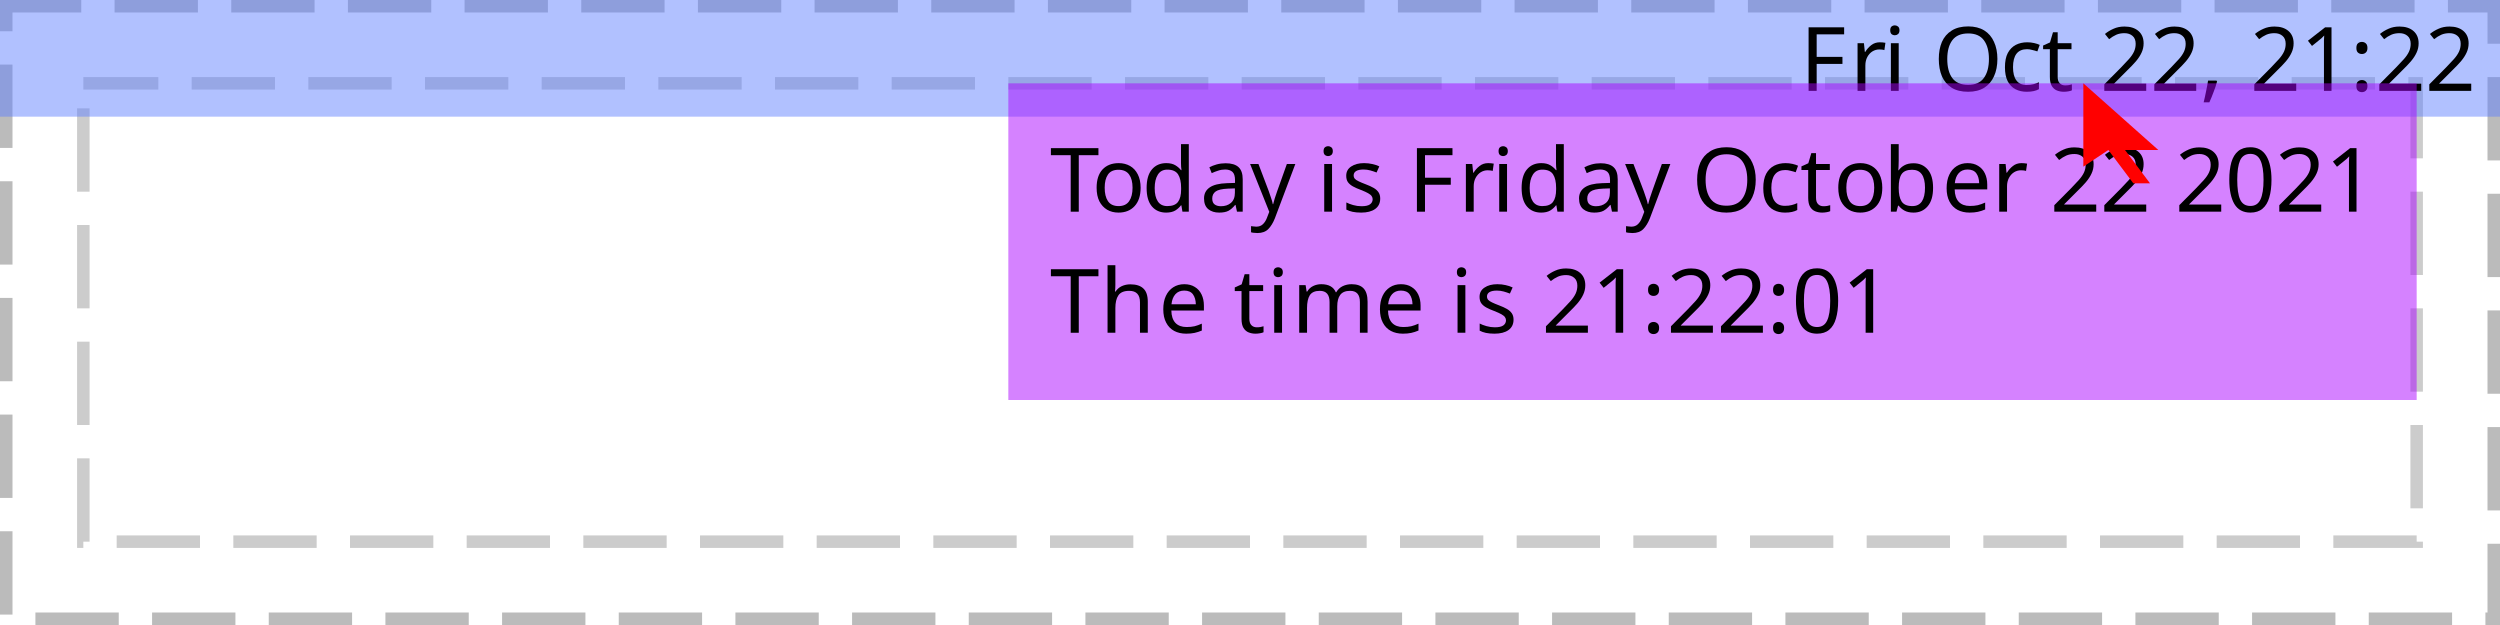 <?xml version="1.0" encoding="UTF-8"?>
<svg xmlns="http://www.w3.org/2000/svg" xmlns:xlink="http://www.w3.org/1999/xlink" width="300pt" height="75pt" viewBox="0 0 300 75" version="1.1">
<defs>
<g>
<symbol overflow="visible" id="glyph0-0">
<path style="stroke:none;" d="M 1 0 L 1 -7.625 L 5.391 -7.625 L 5.391 0 Z M 1.547 -0.547 L 4.844 -0.547 L 4.844 -7.078 L 1.547 -7.078 Z M 1.547 -0.547 "/>
</symbol>
<symbol overflow="visible" id="glyph0-1">
<path style="stroke:none;" d=""/>
</symbol>
<symbol overflow="visible" id="glyph0-2">
<path style="stroke:none;" d="M 2 0 L 1.031 0 L 1.031 -7.625 L 5.297 -7.625 L 5.297 -6.781 L 2 -6.781 L 2 -4.078 L 5.094 -4.078 L 5.094 -3.234 L 2 -3.234 Z M 2 0 "/>
</symbol>
<symbol overflow="visible" id="glyph0-3">
<path style="stroke:none;" d="M 3.578 -5.828 C 3.68 -5.828 3.797 -5.82 3.922 -5.812 C 4.047 -5.801 4.156 -5.785 4.25 -5.766 L 4.125 -4.891 C 4.031 -4.922 3.926 -4.941 3.812 -4.953 C 3.707 -4.961 3.609 -4.969 3.516 -4.969 C 3.223 -4.969 2.945 -4.891 2.688 -4.734 C 2.438 -4.578 2.234 -4.352 2.078 -4.062 C 1.922 -3.77 1.844 -3.43 1.844 -3.047 L 1.844 0 L 0.906 0 L 0.906 -5.719 L 1.672 -5.719 L 1.781 -4.672 L 1.828 -4.672 C 2.016 -4.984 2.254 -5.254 2.547 -5.484 C 2.836 -5.711 3.18 -5.828 3.578 -5.828 Z M 3.578 -5.828 "/>
</symbol>
<symbol overflow="visible" id="glyph0-4">
<path style="stroke:none;" d="M 1.391 -7.859 C 1.523 -7.859 1.648 -7.812 1.766 -7.719 C 1.879 -7.625 1.938 -7.473 1.938 -7.266 C 1.938 -7.066 1.879 -6.914 1.766 -6.812 C 1.648 -6.719 1.523 -6.672 1.391 -6.672 C 1.234 -6.672 1.098 -6.719 0.984 -6.812 C 0.879 -6.914 0.828 -7.066 0.828 -7.266 C 0.828 -7.473 0.879 -7.625 0.984 -7.719 C 1.098 -7.812 1.234 -7.859 1.391 -7.859 Z M 1.844 -5.719 L 1.844 0 L 0.906 0 L 0.906 -5.719 Z M 1.844 -5.719 "/>
</symbol>
<symbol overflow="visible" id="glyph0-5">
<path style="stroke:none;" d="M 7.688 -3.828 C 7.688 -3.035 7.551 -2.344 7.281 -1.75 C 7.02 -1.164 6.629 -0.707 6.109 -0.375 C 5.586 -0.051 4.941 0.109 4.172 0.109 C 3.379 0.109 2.723 -0.051 2.203 -0.375 C 1.68 -0.707 1.289 -1.164 1.031 -1.75 C 0.781 -2.344 0.656 -3.035 0.656 -3.828 C 0.656 -4.609 0.781 -5.289 1.031 -5.875 C 1.289 -6.457 1.68 -6.91 2.203 -7.234 C 2.723 -7.566 3.383 -7.734 4.188 -7.734 C 4.945 -7.734 5.586 -7.57 6.109 -7.25 C 6.629 -6.926 7.02 -6.469 7.281 -5.875 C 7.551 -5.289 7.688 -4.609 7.688 -3.828 Z M 1.672 -3.828 C 1.672 -2.859 1.867 -2.098 2.266 -1.547 C 2.672 -0.992 3.305 -0.719 4.172 -0.719 C 5.035 -0.719 5.664 -0.992 6.062 -1.547 C 6.469 -2.098 6.672 -2.859 6.672 -3.828 C 6.672 -4.785 6.469 -5.535 6.062 -6.078 C 5.664 -6.617 5.039 -6.891 4.188 -6.891 C 3.32 -6.891 2.688 -6.617 2.281 -6.078 C 1.875 -5.535 1.672 -4.785 1.672 -3.828 Z M 1.672 -3.828 "/>
</symbol>
<symbol overflow="visible" id="glyph0-6">
<path style="stroke:none;" d="M 3.203 0.109 C 2.691 0.109 2.238 0.004 1.844 -0.203 C 1.457 -0.41 1.148 -0.727 0.922 -1.156 C 0.703 -1.594 0.594 -2.148 0.594 -2.828 C 0.594 -3.535 0.707 -4.109 0.938 -4.547 C 1.176 -4.984 1.492 -5.305 1.891 -5.516 C 2.297 -5.723 2.754 -5.828 3.266 -5.828 C 3.555 -5.828 3.836 -5.797 4.109 -5.734 C 4.379 -5.672 4.598 -5.598 4.766 -5.516 L 4.484 -4.734 C 4.305 -4.797 4.102 -4.852 3.875 -4.906 C 3.656 -4.969 3.445 -5 3.25 -5 C 2.125 -5 1.562 -4.281 1.562 -2.844 C 1.562 -2.145 1.695 -1.613 1.969 -1.25 C 2.238 -0.883 2.645 -0.703 3.188 -0.703 C 3.5 -0.703 3.773 -0.734 4.016 -0.797 C 4.254 -0.859 4.473 -0.938 4.672 -1.031 L 4.672 -0.203 C 4.484 -0.098 4.27 -0.02 4.031 0.031 C 3.801 0.082 3.523 0.109 3.203 0.109 Z M 3.203 0.109 "/>
</symbol>
<symbol overflow="visible" id="glyph0-7">
<path style="stroke:none;" d="M 2.812 -0.656 C 2.957 -0.656 3.102 -0.664 3.25 -0.688 C 3.406 -0.719 3.531 -0.75 3.625 -0.781 L 3.625 -0.062 C 3.52 -0.008 3.375 0.031 3.188 0.062 C 3 0.094 2.82 0.109 2.656 0.109 C 2.352 0.109 2.078 0.055 1.828 -0.047 C 1.578 -0.148 1.375 -0.328 1.219 -0.578 C 1.062 -0.836 0.984 -1.203 0.984 -1.672 L 0.984 -5 L 0.172 -5 L 0.172 -5.438 L 1 -5.812 L 1.359 -7.031 L 1.922 -7.031 L 1.922 -5.719 L 3.578 -5.719 L 3.578 -5 L 1.922 -5 L 1.922 -1.688 C 1.922 -1.332 2.004 -1.07 2.172 -0.906 C 2.336 -0.738 2.551 -0.656 2.812 -0.656 Z M 2.812 -0.656 "/>
</symbol>
<symbol overflow="visible" id="glyph0-8">
<path style="stroke:none;" d="M 5.547 0 L 0.516 0 L 0.516 -0.781 L 2.516 -2.797 C 2.891 -3.18 3.207 -3.52 3.469 -3.812 C 3.738 -4.113 3.941 -4.41 4.078 -4.703 C 4.211 -4.992 4.281 -5.305 4.281 -5.641 C 4.281 -6.066 4.156 -6.383 3.906 -6.594 C 3.656 -6.812 3.332 -6.922 2.938 -6.922 C 2.562 -6.922 2.234 -6.859 1.953 -6.734 C 1.672 -6.609 1.383 -6.43 1.094 -6.203 L 0.594 -6.828 C 0.895 -7.078 1.238 -7.285 1.625 -7.453 C 2.008 -7.629 2.445 -7.719 2.938 -7.719 C 3.645 -7.719 4.203 -7.539 4.609 -7.188 C 5.023 -6.832 5.234 -6.336 5.234 -5.703 C 5.234 -5.297 5.148 -4.922 4.984 -4.578 C 4.828 -4.234 4.602 -3.891 4.312 -3.547 C 4.02 -3.211 3.676 -2.852 3.281 -2.469 L 1.703 -0.891 L 1.703 -0.859 L 5.547 -0.859 Z M 5.547 0 "/>
</symbol>
<symbol overflow="visible" id="glyph0-9">
<path style="stroke:none;" d="M 1.969 -1.234 L 2.047 -1.125 C 1.953 -0.75 1.816 -0.336 1.641 0.109 C 1.473 0.566 1.301 0.988 1.125 1.375 L 0.438 1.375 C 0.539 0.969 0.641 0.52 0.734 0.031 C 0.836 -0.445 0.914 -0.867 0.969 -1.234 Z M 1.969 -1.234 "/>
</symbol>
<symbol overflow="visible" id="glyph0-10">
<path style="stroke:none;" d="M 3.781 0 L 2.875 0 L 2.875 -5.328 C 2.875 -5.629 2.875 -5.875 2.875 -6.062 C 2.883 -6.25 2.895 -6.441 2.906 -6.641 C 2.801 -6.523 2.703 -6.426 2.609 -6.344 C 2.516 -6.27 2.395 -6.172 2.25 -6.047 L 1.438 -5.391 L 0.953 -6.016 L 3.016 -7.625 L 3.781 -7.625 Z M 3.781 0 "/>
</symbol>
<symbol overflow="visible" id="glyph0-11">
<path style="stroke:none;" d="M 0.766 -5.141 C 0.766 -5.41 0.828 -5.598 0.953 -5.703 C 1.086 -5.816 1.242 -5.875 1.422 -5.875 C 1.609 -5.875 1.766 -5.816 1.891 -5.703 C 2.023 -5.598 2.094 -5.41 2.094 -5.141 C 2.094 -4.891 2.023 -4.707 1.891 -4.594 C 1.766 -4.477 1.609 -4.422 1.422 -4.422 C 1.242 -4.422 1.086 -4.477 0.953 -4.594 C 0.828 -4.707 0.766 -4.891 0.766 -5.141 Z M 0.766 -0.578 C 0.766 -0.836 0.828 -1.02 0.953 -1.125 C 1.086 -1.238 1.242 -1.297 1.422 -1.297 C 1.609 -1.297 1.766 -1.238 1.891 -1.125 C 2.023 -1.02 2.094 -0.836 2.094 -0.578 C 2.094 -0.316 2.023 -0.129 1.891 -0.016 C 1.766 0.098 1.609 0.156 1.422 0.156 C 1.242 0.156 1.086 0.098 0.953 -0.016 C 0.828 -0.129 0.766 -0.316 0.766 -0.578 Z M 0.766 -0.578 "/>
</symbol>
<symbol overflow="visible" id="glyph0-12">
<path style="stroke:none;" d="M 3.453 0 L 2.484 0 L 2.484 -6.781 L 0.109 -6.781 L 0.109 -7.625 L 5.812 -7.625 L 5.812 -6.781 L 3.453 -6.781 Z M 3.453 0 "/>
</symbol>
<symbol overflow="visible" id="glyph0-13">
<path style="stroke:none;" d="M 5.875 -2.875 C 5.875 -1.926 5.633 -1.191 5.156 -0.672 C 4.676 -0.148 4.031 0.109 3.219 0.109 C 2.707 0.109 2.254 -0.004 1.859 -0.234 C 1.461 -0.473 1.148 -0.812 0.922 -1.25 C 0.703 -1.695 0.594 -2.238 0.594 -2.875 C 0.594 -3.82 0.828 -4.551 1.297 -5.062 C 1.773 -5.57 2.426 -5.828 3.25 -5.828 C 3.758 -5.828 4.211 -5.711 4.609 -5.484 C 5.004 -5.254 5.312 -4.922 5.531 -4.484 C 5.758 -4.047 5.875 -3.508 5.875 -2.875 Z M 1.562 -2.875 C 1.562 -2.195 1.691 -1.66 1.953 -1.266 C 2.223 -0.867 2.648 -0.672 3.234 -0.672 C 3.805 -0.672 4.227 -0.867 4.5 -1.266 C 4.77 -1.66 4.906 -2.195 4.906 -2.875 C 4.906 -3.551 4.77 -4.078 4.5 -4.453 C 4.227 -4.836 3.801 -5.031 3.219 -5.031 C 2.633 -5.031 2.211 -4.836 1.953 -4.453 C 1.691 -4.078 1.562 -3.551 1.562 -2.875 Z M 1.562 -2.875 "/>
</symbol>
<symbol overflow="visible" id="glyph0-14">
<path style="stroke:none;" d="M 2.938 0.109 C 2.227 0.109 1.66 -0.133 1.234 -0.625 C 0.805 -1.125 0.594 -1.863 0.594 -2.844 C 0.594 -3.832 0.805 -4.578 1.234 -5.078 C 1.66 -5.578 2.234 -5.828 2.953 -5.828 C 3.391 -5.828 3.75 -5.742 4.031 -5.578 C 4.312 -5.41 4.539 -5.211 4.719 -4.984 L 4.781 -4.984 C 4.77 -5.078 4.754 -5.211 4.734 -5.391 C 4.723 -5.578 4.719 -5.723 4.719 -5.828 L 4.719 -8.109 L 5.656 -8.109 L 5.656 0 L 4.891 0 L 4.766 -0.766 L 4.719 -0.766 C 4.539 -0.523 4.312 -0.316 4.031 -0.141 C 3.75 0.023 3.383 0.109 2.938 0.109 Z M 3.078 -0.672 C 3.68 -0.672 4.109 -0.836 4.359 -1.172 C 4.609 -1.504 4.734 -2.004 4.734 -2.672 L 4.734 -2.844 C 4.734 -3.551 4.613 -4.094 4.375 -4.469 C 4.133 -4.852 3.703 -5.047 3.078 -5.047 C 2.566 -5.047 2.188 -4.844 1.938 -4.438 C 1.688 -4.039 1.562 -3.504 1.562 -2.828 C 1.562 -2.141 1.688 -1.609 1.938 -1.234 C 2.188 -0.859 2.566 -0.672 3.078 -0.672 Z M 3.078 -0.672 "/>
</symbol>
<symbol overflow="visible" id="glyph0-15">
<path style="stroke:none;" d="M 3.078 -5.812 C 3.773 -5.812 4.289 -5.656 4.625 -5.344 C 4.957 -5.039 5.125 -4.555 5.125 -3.891 L 5.125 0 L 4.438 0 L 4.266 -0.812 L 4.219 -0.812 C 3.969 -0.5 3.703 -0.266 3.422 -0.109 C 3.148 0.035 2.773 0.109 2.297 0.109 C 1.773 0.109 1.344 -0.023 1 -0.297 C 0.656 -0.578 0.484 -1.008 0.484 -1.594 C 0.484 -2.156 0.707 -2.594 1.156 -2.906 C 1.602 -3.219 2.297 -3.391 3.234 -3.422 L 4.203 -3.453 L 4.203 -3.781 C 4.203 -4.258 4.098 -4.594 3.891 -4.781 C 3.68 -4.969 3.391 -5.062 3.016 -5.062 C 2.723 -5.062 2.441 -5.016 2.172 -4.922 C 1.898 -4.836 1.645 -4.738 1.406 -4.625 L 1.125 -5.328 C 1.375 -5.461 1.664 -5.578 2 -5.672 C 2.344 -5.766 2.703 -5.812 3.078 -5.812 Z M 4.188 -2.797 L 3.344 -2.766 C 2.633 -2.734 2.145 -2.617 1.875 -2.422 C 1.602 -2.223 1.469 -1.941 1.469 -1.578 C 1.469 -1.254 1.562 -1.02 1.75 -0.875 C 1.945 -0.727 2.203 -0.656 2.516 -0.656 C 2.992 -0.656 3.391 -0.785 3.703 -1.047 C 4.023 -1.316 4.188 -1.727 4.188 -2.281 Z M 4.188 -2.797 "/>
</symbol>
<symbol overflow="visible" id="glyph0-16">
<path style="stroke:none;" d="M 0.016 -5.719 L 1.016 -5.719 L 2.25 -2.469 C 2.352 -2.176 2.445 -1.898 2.531 -1.641 C 2.625 -1.391 2.691 -1.145 2.734 -0.906 L 2.781 -0.906 C 2.82 -1.082 2.883 -1.312 2.969 -1.594 C 3.062 -1.883 3.16 -2.176 3.266 -2.469 L 4.422 -5.719 L 5.438 -5.719 L 2.984 0.797 C 2.773 1.328 2.516 1.754 2.203 2.078 C 1.891 2.398 1.453 2.562 0.891 2.562 C 0.723 2.562 0.57 2.551 0.438 2.531 C 0.312 2.52 0.207 2.5 0.125 2.469 L 0.125 1.734 C 0.195 1.742 0.285 1.754 0.391 1.766 C 0.504 1.785 0.625 1.797 0.75 1.797 C 1.07 1.797 1.332 1.703 1.531 1.516 C 1.738 1.328 1.898 1.082 2.016 0.781 L 2.312 0.016 Z M 0.016 -5.719 "/>
</symbol>
<symbol overflow="visible" id="glyph0-17">
<path style="stroke:none;" d="M 4.625 -1.578 C 4.625 -1.023 4.414 -0.602 4 -0.312 C 3.594 -0.031 3.039 0.109 2.344 0.109 C 1.945 0.109 1.602 0.078 1.312 0.016 C 1.031 -0.047 0.781 -0.133 0.562 -0.25 L 0.562 -1.109 C 0.781 -0.992 1.051 -0.891 1.375 -0.797 C 1.707 -0.703 2.039 -0.656 2.375 -0.656 C 2.844 -0.656 3.18 -0.727 3.391 -0.875 C 3.609 -1.031 3.719 -1.238 3.719 -1.5 C 3.719 -1.633 3.676 -1.758 3.594 -1.875 C 3.52 -1.988 3.379 -2.102 3.172 -2.219 C 2.973 -2.332 2.688 -2.461 2.312 -2.609 C 1.945 -2.742 1.629 -2.883 1.359 -3.031 C 1.098 -3.176 0.895 -3.348 0.75 -3.547 C 0.613 -3.742 0.547 -4 0.547 -4.312 C 0.547 -4.789 0.742 -5.16 1.141 -5.422 C 1.535 -5.691 2.051 -5.828 2.688 -5.828 C 3.039 -5.828 3.367 -5.789 3.672 -5.719 C 3.973 -5.656 4.254 -5.562 4.516 -5.438 L 4.188 -4.703 C 3.945 -4.797 3.695 -4.879 3.438 -4.953 C 3.176 -5.023 2.906 -5.062 2.625 -5.062 C 2.238 -5.062 1.941 -5 1.734 -4.875 C 1.535 -4.75 1.438 -4.578 1.438 -4.359 C 1.438 -4.203 1.484 -4.066 1.578 -3.953 C 1.672 -3.848 1.828 -3.742 2.047 -3.641 C 2.266 -3.535 2.551 -3.414 2.906 -3.281 C 3.27 -3.145 3.578 -3.004 3.828 -2.859 C 4.086 -2.711 4.285 -2.535 4.422 -2.328 C 4.555 -2.129 4.625 -1.879 4.625 -1.578 Z M 4.625 -1.578 "/>
</symbol>
<symbol overflow="visible" id="glyph0-18">
<path style="stroke:none;" d="M 1.844 -8.109 L 1.844 -6.141 C 1.844 -5.898 1.836 -5.672 1.828 -5.453 C 1.816 -5.242 1.805 -5.082 1.797 -4.969 L 1.844 -4.969 C 2.008 -5.207 2.234 -5.406 2.516 -5.562 C 2.805 -5.727 3.176 -5.812 3.625 -5.812 C 4.332 -5.812 4.898 -5.562 5.328 -5.062 C 5.754 -4.57 5.969 -3.836 5.969 -2.859 C 5.969 -1.879 5.75 -1.141 5.312 -0.641 C 4.883 -0.141 4.32 0.109 3.625 0.109 C 3.176 0.109 2.805 0.023 2.516 -0.141 C 2.234 -0.305 2.008 -0.5 1.844 -0.719 L 1.766 -0.719 L 1.578 0 L 0.906 0 L 0.906 -8.109 Z M 3.453 -5.031 C 2.848 -5.031 2.426 -4.852 2.188 -4.5 C 1.957 -4.156 1.844 -3.617 1.844 -2.891 L 1.844 -2.844 C 1.844 -2.145 1.957 -1.609 2.188 -1.234 C 2.426 -0.859 2.859 -0.672 3.484 -0.672 C 3.992 -0.672 4.375 -0.859 4.625 -1.234 C 4.875 -1.609 5 -2.156 5 -2.875 C 5 -4.312 4.484 -5.031 3.453 -5.031 Z M 3.453 -5.031 "/>
</symbol>
<symbol overflow="visible" id="glyph0-19">
<path style="stroke:none;" d="M 3.109 -5.828 C 3.609 -5.828 4.031 -5.719 4.375 -5.5 C 4.727 -5.289 5 -4.988 5.188 -4.594 C 5.375 -4.207 5.469 -3.758 5.469 -3.25 L 5.469 -2.672 L 1.562 -2.672 C 1.57 -2.023 1.734 -1.531 2.047 -1.188 C 2.367 -0.852 2.816 -0.688 3.391 -0.688 C 3.742 -0.688 4.062 -0.719 4.344 -0.781 C 4.625 -0.852 4.914 -0.957 5.219 -1.094 L 5.219 -0.266 C 4.926 -0.141 4.633 -0.047 4.344 0.016 C 4.062 0.078 3.727 0.109 3.344 0.109 C 2.801 0.109 2.32 0 1.906 -0.219 C 1.488 -0.445 1.164 -0.781 0.938 -1.219 C 0.707 -1.656 0.594 -2.188 0.594 -2.812 C 0.594 -3.438 0.695 -3.973 0.906 -4.422 C 1.113 -4.867 1.406 -5.211 1.781 -5.453 C 2.164 -5.703 2.609 -5.828 3.109 -5.828 Z M 3.109 -5.062 C 2.66 -5.062 2.305 -4.914 2.047 -4.625 C 1.785 -4.332 1.629 -3.93 1.578 -3.422 L 4.5 -3.422 C 4.488 -3.91 4.375 -4.305 4.156 -4.609 C 3.938 -4.91 3.586 -5.062 3.109 -5.062 Z M 3.109 -5.062 "/>
</symbol>
<symbol overflow="visible" id="glyph0-20">
<path style="stroke:none;" d="M 5.578 -3.828 C 5.578 -3.004 5.488 -2.297 5.312 -1.703 C 5.145 -1.117 4.875 -0.672 4.5 -0.359 C 4.133 -0.047 3.648 0.109 3.047 0.109 C 2.18 0.109 1.539 -0.234 1.125 -0.922 C 0.719 -1.617 0.516 -2.586 0.516 -3.828 C 0.516 -4.648 0.598 -5.352 0.766 -5.938 C 0.941 -6.52 1.211 -6.961 1.578 -7.266 C 1.953 -7.578 2.441 -7.734 3.047 -7.734 C 3.898 -7.734 4.535 -7.391 4.953 -6.703 C 5.367 -6.016 5.578 -5.055 5.578 -3.828 Z M 1.469 -3.828 C 1.469 -2.773 1.582 -1.988 1.812 -1.469 C 2.051 -0.945 2.461 -0.688 3.047 -0.688 C 3.609 -0.688 4.008 -0.941 4.25 -1.453 C 4.5 -1.973 4.625 -2.766 4.625 -3.828 C 4.625 -4.859 4.5 -5.633 4.25 -6.156 C 4.008 -6.676 3.609 -6.938 3.047 -6.938 C 2.461 -6.938 2.051 -6.676 1.812 -6.156 C 1.582 -5.633 1.469 -4.859 1.469 -3.828 Z M 1.469 -3.828 "/>
</symbol>
<symbol overflow="visible" id="glyph0-21">
<path style="stroke:none;" d="M 1.844 -8.109 L 1.844 -5.734 C 1.844 -5.441 1.828 -5.176 1.797 -4.938 L 1.859 -4.938 C 2.047 -5.227 2.297 -5.445 2.609 -5.594 C 2.922 -5.738 3.266 -5.812 3.641 -5.812 C 4.336 -5.812 4.859 -5.645 5.203 -5.312 C 5.555 -4.988 5.734 -4.457 5.734 -3.719 L 5.734 0 L 4.797 0 L 4.797 -3.656 C 4.797 -4.57 4.367 -5.031 3.516 -5.031 C 2.879 -5.031 2.441 -4.848 2.203 -4.484 C 1.961 -4.129 1.844 -3.617 1.844 -2.953 L 1.844 0 L 0.906 0 L 0.906 -8.109 Z M 1.844 -8.109 "/>
</symbol>
<symbol overflow="visible" id="glyph0-22">
<path style="stroke:none;" d="M 7.188 -5.828 C 7.832 -5.828 8.312 -5.66 8.625 -5.328 C 8.945 -4.992 9.109 -4.457 9.109 -3.719 L 9.109 0 L 8.188 0 L 8.188 -3.688 C 8.188 -4.582 7.797 -5.031 7.016 -5.031 C 6.461 -5.031 6.066 -4.867 5.828 -4.547 C 5.586 -4.234 5.469 -3.77 5.469 -3.156 L 5.469 0 L 4.547 0 L 4.547 -3.688 C 4.547 -4.582 4.156 -5.031 3.375 -5.031 C 2.801 -5.031 2.398 -4.852 2.172 -4.5 C 1.953 -4.145 1.844 -3.633 1.844 -2.969 L 1.844 0 L 0.906 0 L 0.906 -5.719 L 1.672 -5.719 L 1.797 -4.938 L 1.859 -4.938 C 2.035 -5.238 2.273 -5.461 2.578 -5.609 C 2.879 -5.754 3.203 -5.828 3.547 -5.828 C 4.441 -5.828 5.023 -5.504 5.297 -4.859 L 5.344 -4.859 C 5.539 -5.191 5.801 -5.438 6.125 -5.594 C 6.457 -5.75 6.812 -5.828 7.188 -5.828 Z M 7.188 -5.828 "/>
</symbol>
</g>
</defs>
<g id="surface4">
<path style="fill:none;stroke-width:1.5;stroke-linecap:butt;stroke-linejoin:miter;stroke:rgb(0%,0%,0%);stroke-opacity:0.267;stroke-dasharray:10,4;stroke-dashoffset:1;stroke-miterlimit:10;" d="M 0.75 0.75 L 299.25 0.75 L 299.25 74.25 L 0.75 74.25 Z M 0.75 0.75 "/>
<path style="fill:none;stroke-width:1.5;stroke-linecap:butt;stroke-linejoin:miter;stroke:rgb(0%,0%,0%);stroke-opacity:0.2;stroke-dasharray:10,4;stroke-dashoffset:1;stroke-miterlimit:10;" d="M 10 10 L 290 10 L 290 65 L 10 65 Z M 10 10 "/>
<path style=" stroke:none;fill-rule:nonzero;fill:rgb(38.039%,50.588%,100%);fill-opacity:0.49;" d="M 0 0 L 300 0 L 300 14 L 0 14 Z M 0 0 "/>
<g style="fill:rgb(0%,0%,0%);fill-opacity:1;">
  <use xlink:href="#glyph0-1" x="213" y="10.903"/>
  <use xlink:href="#glyph0-2" x="216" y="10.903"/>
  <use xlink:href="#glyph0-3" x="222" y="10.903"/>
  <use xlink:href="#glyph0-4" x="226" y="10.903"/>
  <use xlink:href="#glyph0-1" x="229" y="10.903"/>
  <use xlink:href="#glyph0-5" x="232" y="10.903"/>
  <use xlink:href="#glyph0-6" x="240" y="10.903"/>
  <use xlink:href="#glyph0-7" x="245" y="10.903"/>
  <use xlink:href="#glyph0-1" x="249" y="10.903"/>
  <use xlink:href="#glyph0-8" x="252" y="10.903"/>
  <use xlink:href="#glyph0-8" x="258" y="10.903"/>
  <use xlink:href="#glyph0-9" x="264" y="10.903"/>
  <use xlink:href="#glyph0-1" x="267" y="10.903"/>
  <use xlink:href="#glyph0-8" x="270" y="10.903"/>
  <use xlink:href="#glyph0-10" x="276" y="10.903"/>
  <use xlink:href="#glyph0-11" x="282" y="10.903"/>
  <use xlink:href="#glyph0-8" x="285" y="10.903"/>
  <use xlink:href="#glyph0-8" x="291" y="10.903"/>
  <use xlink:href="#glyph0-1" x="297" y="10.903"/>
</g>
<path style=" stroke:none;fill-rule:nonzero;fill:rgb(66.667%,0%,100%);fill-opacity:0.49;" d="M 121 10 L 290 10 L 290 48 L 121 48 Z M 121 10 "/>
<g style="fill:rgb(0%,0%,0%);fill-opacity:1;">
  <use xlink:href="#glyph0-12" x="126" y="25.403"/>
  <use xlink:href="#glyph0-13" x="131" y="25.403"/>
  <use xlink:href="#glyph0-14" x="137" y="25.403"/>
  <use xlink:href="#glyph0-15" x="144" y="25.403"/>
  <use xlink:href="#glyph0-16" x="150" y="25.403"/>
  <use xlink:href="#glyph0-1" x="155" y="25.403"/>
  <use xlink:href="#glyph0-4" x="158" y="25.403"/>
  <use xlink:href="#glyph0-17" x="161" y="25.403"/>
  <use xlink:href="#glyph0-1" x="166" y="25.403"/>
  <use xlink:href="#glyph0-2" x="169" y="25.403"/>
  <use xlink:href="#glyph0-3" x="175" y="25.403"/>
  <use xlink:href="#glyph0-4" x="179" y="25.403"/>
  <use xlink:href="#glyph0-14" x="182" y="25.403"/>
  <use xlink:href="#glyph0-15" x="189" y="25.403"/>
  <use xlink:href="#glyph0-16" x="195" y="25.403"/>
  <use xlink:href="#glyph0-1" x="200" y="25.403"/>
  <use xlink:href="#glyph0-5" x="203" y="25.403"/>
  <use xlink:href="#glyph0-6" x="211" y="25.403"/>
  <use xlink:href="#glyph0-7" x="216" y="25.403"/>
  <use xlink:href="#glyph0-13" x="220" y="25.403"/>
  <use xlink:href="#glyph0-18" x="226" y="25.403"/>
  <use xlink:href="#glyph0-19" x="233" y="25.403"/>
  <use xlink:href="#glyph0-3" x="239" y="25.403"/>
  <use xlink:href="#glyph0-1" x="243" y="25.403"/>
  <use xlink:href="#glyph0-8" x="246" y="25.403"/>
  <use xlink:href="#glyph0-8" x="252" y="25.403"/>
  <use xlink:href="#glyph0-1" x="258" y="25.403"/>
  <use xlink:href="#glyph0-8" x="261" y="25.403"/>
  <use xlink:href="#glyph0-20" x="267" y="25.403"/>
  <use xlink:href="#glyph0-8" x="273" y="25.403"/>
  <use xlink:href="#glyph0-10" x="279" y="25.403"/>
</g>
<g style="fill:rgb(0%,0%,0%);fill-opacity:1;">
  <use xlink:href="#glyph0-12" x="126" y="39.932"/>
  <use xlink:href="#glyph0-21" x="132" y="39.932"/>
  <use xlink:href="#glyph0-19" x="139" y="39.932"/>
  <use xlink:href="#glyph0-1" x="145" y="39.932"/>
  <use xlink:href="#glyph0-7" x="148" y="39.932"/>
  <use xlink:href="#glyph0-4" x="152" y="39.932"/>
  <use xlink:href="#glyph0-22" x="155" y="39.932"/>
  <use xlink:href="#glyph0-19" x="165" y="39.932"/>
  <use xlink:href="#glyph0-1" x="171" y="39.932"/>
  <use xlink:href="#glyph0-4" x="174" y="39.932"/>
  <use xlink:href="#glyph0-17" x="177" y="39.932"/>
  <use xlink:href="#glyph0-1" x="182" y="39.932"/>
  <use xlink:href="#glyph0-8" x="185" y="39.932"/>
  <use xlink:href="#glyph0-10" x="191" y="39.932"/>
  <use xlink:href="#glyph0-11" x="197" y="39.932"/>
  <use xlink:href="#glyph0-8" x="200" y="39.932"/>
  <use xlink:href="#glyph0-8" x="206" y="39.932"/>
  <use xlink:href="#glyph0-11" x="212" y="39.932"/>
  <use xlink:href="#glyph0-20" x="215" y="39.932"/>
  <use xlink:href="#glyph0-10" x="221" y="39.932"/>
</g>
<path style=" stroke:none;fill-rule:nonzero;fill:rgb(100%,0%,0%);fill-opacity:1;" d="M 250 10 L 250 20 L 253 18 L 256 22 L 258 22 L 255 18 L 259 18 Z M 250 10 "/>
</g>
</svg>
